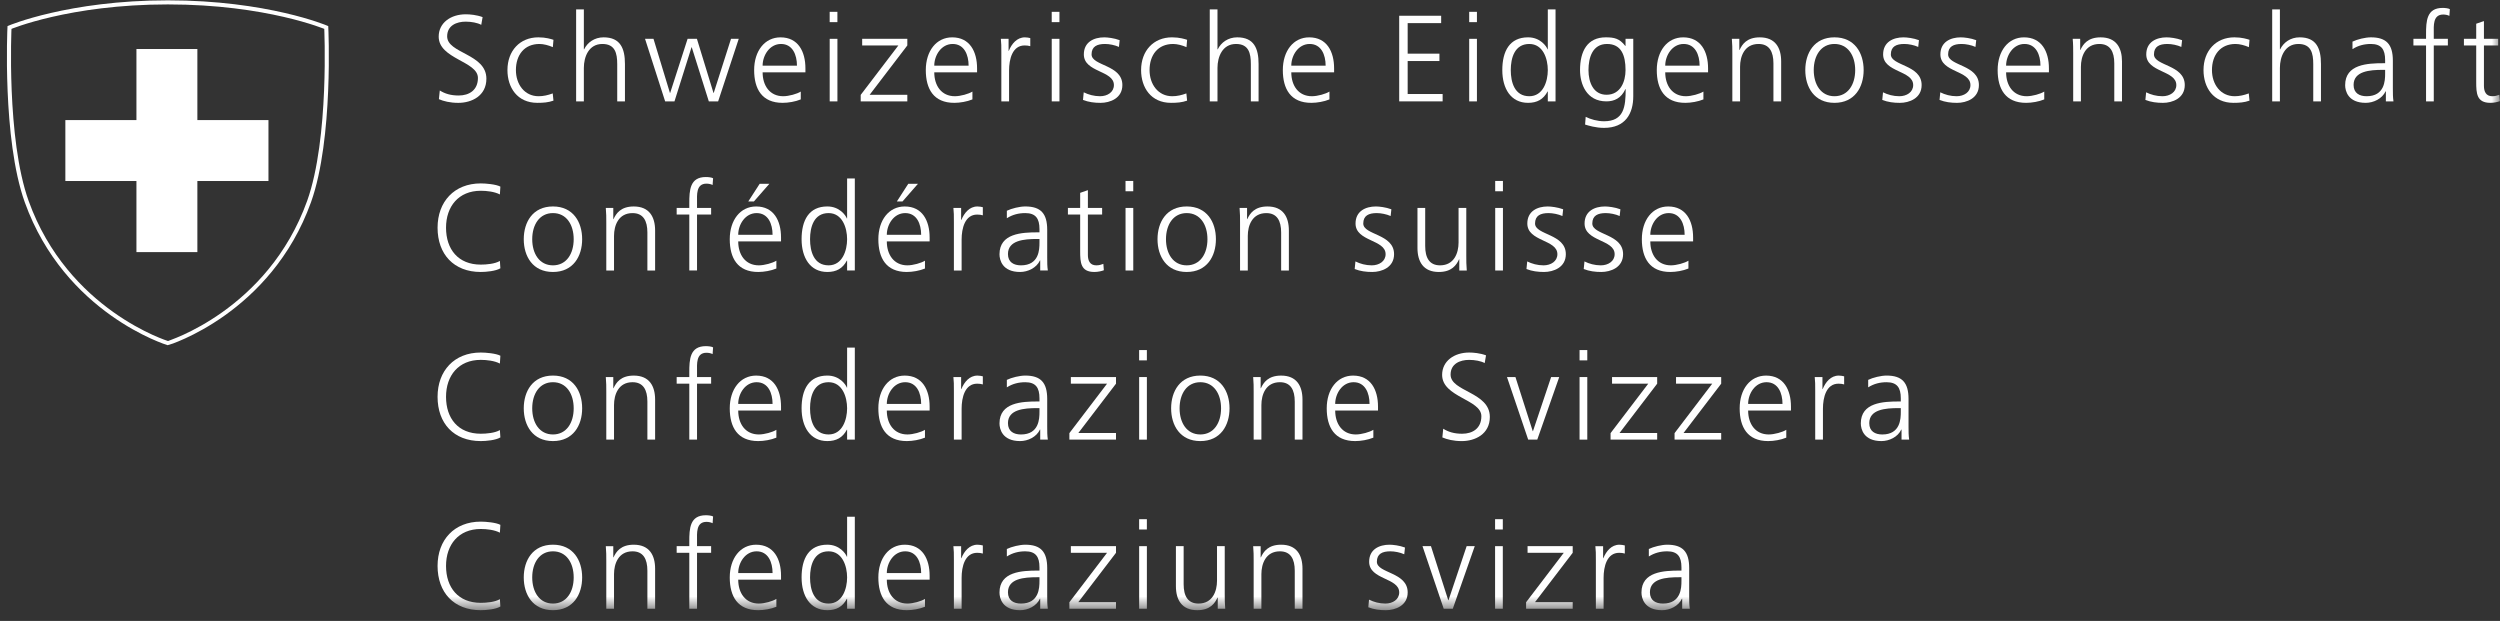 <?xml version="1.0" encoding="UTF-8"?>
<svg width="153px" height="38px" viewBox="0 0 153 38" version="1.1" xmlns="http://www.w3.org/2000/svg" xmlns:xlink="http://www.w3.org/1999/xlink">
    <rect x="0" y="0" width="153" height="38" fill="#333333" stroke="none"/>
    <!-- Generator: Sketch 49.3 (51167) - http://www.bohemiancoding.com/sketch -->
    <title>Page 1</title>
    <desc>Created with Sketch.</desc>
    <defs>
        <polygon id="path-1" points="0 38.344 155.991 38.344 155.991 0 0 0"></polygon>
    </defs>
    <g id="Pa" stroke="none" stroke-width="1" fill="none" fill-rule="evenodd">
        <g id="Homepage-(D)" transform="translate(-762, -1568)">
            <g id="Page-1" transform="translate(759, 1567)">
                <path d="M29.915,6.537 C30.223,6.732 30.582,6.845 31.07,6.845 C31.716,6.845 32.249,6.515 32.249,5.771 C32.249,4.743 29.848,4.615 29.848,3.241 C29.848,2.4 30.582,1.875 31.506,1.875 C31.762,1.875 32.175,1.912 32.535,2.047 L32.453,2.52 C32.219,2.393 31.852,2.325 31.498,2.325 C30.957,2.325 30.366,2.551 30.366,3.226 C30.366,4.277 32.767,4.285 32.767,5.816 C32.767,6.875 31.858,7.295 31.049,7.295 C30.538,7.295 30.14,7.19 29.861,7.07 L29.915,6.537 Z" id="Fill-1" fill="#FFFFFF"></path>
                <path d="M36.834,3.886 C36.579,3.774 36.271,3.691 36.016,3.691 C35.092,3.691 34.574,4.359 34.574,5.29 C34.574,6.161 35.1,6.889 35.963,6.889 C36.264,6.889 36.541,6.822 36.827,6.717 L36.872,7.159 C36.549,7.272 36.249,7.294 35.888,7.294 C34.657,7.294 34.056,6.356 34.056,5.29 C34.056,4.112 34.814,3.285 35.948,3.285 C36.406,3.285 36.736,3.391 36.872,3.436 L36.834,3.886 Z" id="Fill-3" fill="#FFFFFF"></path>
                <path d="M38.259,1.574 L38.732,1.574 L38.732,4.021 L38.747,4.021 C38.949,3.601 39.378,3.285 39.941,3.285 C40.969,3.285 41.247,3.969 41.247,4.915 L41.247,7.204 L40.774,7.204 L40.774,4.922 C40.774,4.262 40.646,3.691 39.865,3.691 C39.025,3.691 38.732,4.487 38.732,5.155 L38.732,7.204 L38.259,7.204 L38.259,1.574 Z" id="Fill-5" fill="#FFFFFF"></path>
                <polygon id="Fill-7" fill="#FFFFFF" points="46.95 7.205 46.38 7.205 45.336 3.894 45.321 3.894 44.278 7.205 43.707 7.205 42.476 3.376 42.994 3.376 44 6.687 44.014 6.687 45.081 3.376 45.651 3.376 46.665 6.687 46.68 6.687 47.738 3.376 48.211 3.376"></polygon>
                <path d="M51.774,5.02 C51.774,4.352 51.504,3.691 50.798,3.691 C50.1,3.691 49.672,4.389 49.672,5.02 L51.774,5.02 Z M52.007,7.084 C51.676,7.22 51.249,7.294 50.896,7.294 C49.627,7.294 49.154,6.439 49.154,5.29 C49.154,4.119 49.8,3.286 50.768,3.286 C51.849,3.286 52.292,4.157 52.292,5.185 L52.292,5.425 L49.672,5.425 C49.672,6.236 50.107,6.889 50.933,6.889 C51.279,6.889 51.782,6.747 52.007,6.604 L52.007,7.084 Z" id="Fill-9" fill="#FFFFFF"></path>
                <mask id="mask-2" fill="white">
                    <use xlink:href="#path-1"></use>
                </mask>
                <g id="Clip-12"></g>
                <path d="M53.777,7.205 L54.25,7.205 L54.25,3.376 L53.777,3.376 L53.777,7.205 Z M53.776,2.355 L54.249,2.355 L54.249,1.724 L53.776,1.724 L53.776,2.355 Z" id="Fill-11" fill="#FFFFFF" mask="url(#mask-2)"></path>
                <polygon id="Fill-13" fill="#FFFFFF" mask="url(#mask-2)" points="55.675 6.807 57.98 3.782 55.765 3.782 55.765 3.376 58.528 3.376 58.528 3.782 56.223 6.8 58.528 6.8 58.528 7.205 55.675 7.205"></polygon>
                <path d="M62.279,5.02 C62.279,4.352 62.009,3.691 61.303,3.691 C60.605,3.691 60.177,4.389 60.177,5.02 L62.279,5.02 Z M62.512,7.084 C62.181,7.22 61.754,7.294 61.401,7.294 C60.132,7.294 59.659,6.439 59.659,5.29 C59.659,4.119 60.305,3.286 61.273,3.286 C62.354,3.286 62.797,4.157 62.797,5.185 L62.797,5.425 L60.177,5.425 C60.177,6.236 60.612,6.889 61.438,6.889 C61.784,6.889 62.287,6.747 62.512,6.604 L62.512,7.084 Z" id="Fill-14" fill="#FFFFFF" mask="url(#mask-2)"></path>
                <path d="M64.282,4.232 C64.282,3.811 64.282,3.654 64.252,3.376 L64.725,3.376 L64.725,4.112 L64.74,4.112 C64.912,3.684 65.235,3.286 65.723,3.286 C65.836,3.286 65.971,3.308 66.053,3.331 L66.053,3.826 C65.956,3.796 65.828,3.781 65.708,3.781 C64.957,3.781 64.755,4.622 64.755,5.313 L64.755,7.205 L64.282,7.205 L64.282,4.232 Z" id="Fill-15" fill="#FFFFFF" mask="url(#mask-2)"></path>
                <path d="M67.366,7.205 L67.839,7.205 L67.839,3.376 L67.366,3.376 L67.366,7.205 Z M67.365,2.355 L67.838,2.355 L67.838,1.724 L67.365,1.724 L67.365,2.355 Z" id="Fill-16" fill="#FFFFFF" mask="url(#mask-2)"></path>
                <path d="M69.324,6.649 C69.609,6.792 69.955,6.889 70.323,6.889 C70.773,6.889 71.171,6.642 71.171,6.206 C71.171,5.298 69.331,5.441 69.331,4.329 C69.331,3.571 69.947,3.286 70.578,3.286 C70.781,3.286 71.186,3.331 71.524,3.459 L71.479,3.872 C71.231,3.759 70.893,3.691 70.63,3.691 C70.142,3.691 69.804,3.841 69.804,4.329 C69.804,5.043 71.689,4.953 71.689,6.206 C71.689,7.017 70.93,7.295 70.352,7.295 C69.985,7.295 69.617,7.25 69.279,7.115 L69.324,6.649 Z" id="Fill-17" fill="#FFFFFF" mask="url(#mask-2)"></path>
                <path d="M75.613,3.886 C75.358,3.774 75.05,3.691 74.795,3.691 C73.871,3.691 73.353,4.359 73.353,5.29 C73.353,6.161 73.879,6.889 74.742,6.889 C75.043,6.889 75.32,6.822 75.606,6.717 L75.651,7.159 C75.328,7.272 75.028,7.294 74.667,7.294 C73.436,7.294 72.835,6.356 72.835,5.29 C72.835,4.112 73.593,3.285 74.727,3.285 C75.185,3.285 75.515,3.391 75.651,3.436 L75.613,3.886 Z" id="Fill-18" fill="#FFFFFF" mask="url(#mask-2)"></path>
                <path d="M77.037,1.574 L77.51,1.574 L77.51,4.021 L77.525,4.021 C77.728,3.601 78.156,3.285 78.719,3.285 C79.748,3.285 80.025,3.969 80.025,4.915 L80.025,7.204 L79.552,7.204 L79.552,4.922 C79.552,4.262 79.424,3.691 78.644,3.691 C77.803,3.691 77.51,4.487 77.51,5.155 L77.51,7.204 L77.037,7.204 L77.037,1.574 Z" id="Fill-19" fill="#FFFFFF" mask="url(#mask-2)"></path>
                <path d="M84.129,5.02 C84.129,4.352 83.859,3.691 83.153,3.691 C82.455,3.691 82.027,4.389 82.027,5.02 L84.129,5.02 Z M84.362,7.084 C84.031,7.22 83.604,7.294 83.251,7.294 C81.982,7.294 81.509,6.439 81.509,5.29 C81.509,4.119 82.155,3.286 83.123,3.286 C84.204,3.286 84.647,4.157 84.647,5.185 L84.647,5.425 L82.027,5.425 C82.027,6.236 82.462,6.889 83.288,6.889 C83.634,6.889 84.137,6.747 84.362,6.604 L84.362,7.084 Z" id="Fill-20" fill="#FFFFFF" mask="url(#mask-2)"></path>
                <polygon id="Fill-21" fill="#FFFFFF" mask="url(#mask-2)" points="88.631 1.964 91.199 1.964 91.199 2.415 89.149 2.415 89.149 4.284 91.093 4.284 91.093 4.735 89.149 4.735 89.149 6.754 91.289 6.754 91.289 7.204 88.631 7.204"></polygon>
                <path d="M92.915,7.205 L93.388,7.205 L93.388,3.376 L92.915,3.376 L92.915,7.205 Z M92.915,2.355 L93.388,2.355 L93.388,1.724 L92.915,1.724 L92.915,2.355 Z" id="Fill-22" fill="#FFFFFF" mask="url(#mask-2)"></path>
                <path d="M96.593,6.889 C97.434,6.889 97.726,5.988 97.726,5.29 C97.726,4.592 97.434,3.691 96.593,3.691 C95.693,3.691 95.459,4.547 95.459,5.29 C95.459,6.034 95.693,6.889 96.593,6.889 Z M98.199,7.204 L97.726,7.204 L97.726,6.597 L97.712,6.597 C97.456,7.084 97.066,7.294 96.518,7.294 C95.467,7.294 94.941,6.424 94.941,5.29 C94.941,4.126 95.392,3.285 96.518,3.285 C97.269,3.285 97.644,3.834 97.712,4.021 L97.726,4.021 L97.726,1.574 L98.199,1.574 L98.199,7.204 Z" id="Fill-23" fill="#FFFFFF" mask="url(#mask-2)"></path>
                <path d="M101.319,6.799 C102.175,6.799 102.483,5.988 102.483,5.29 C102.483,4.366 102.214,3.691 101.35,3.691 C100.449,3.691 100.215,4.547 100.215,5.29 C100.215,6.041 100.516,6.799 101.319,6.799 Z M102.956,6.889 C102.956,7.955 102.475,8.826 101.163,8.826 C100.659,8.826 100.202,8.683 100.007,8.623 L100.044,8.15 C100.337,8.3 100.757,8.421 101.17,8.421 C102.385,8.421 102.491,7.534 102.491,6.453 L102.475,6.453 C102.22,7.009 101.799,7.204 101.312,7.204 C100.089,7.204 99.698,6.138 99.698,5.29 C99.698,4.126 100.149,3.285 101.274,3.285 C101.786,3.285 102.116,3.353 102.468,3.811 L102.483,3.811 L102.483,3.376 L102.956,3.376 L102.956,6.889 Z" id="Fill-24" fill="#FFFFFF" mask="url(#mask-2)"></path>
                <path d="M107.016,5.02 C107.016,4.352 106.745,3.691 106.04,3.691 C105.341,3.691 104.912,4.389 104.912,5.02 L107.016,5.02 Z M107.249,7.084 C106.918,7.22 106.49,7.294 106.138,7.294 C104.868,7.294 104.395,6.439 104.395,5.29 C104.395,4.119 105.041,3.286 106.01,3.286 C107.091,3.286 107.534,4.157 107.534,5.185 L107.534,5.425 L104.912,5.425 C104.912,6.236 105.349,6.889 106.174,6.889 C106.52,6.889 107.023,6.747 107.249,6.604 L107.249,7.084 Z" id="Fill-25" fill="#FFFFFF" mask="url(#mask-2)"></path>
                <path d="M109.019,4.277 C109.019,3.984 109.019,3.684 108.989,3.376 L109.447,3.376 L109.447,4.059 L109.462,4.059 C109.62,3.714 109.904,3.286 110.701,3.286 C111.645,3.286 112.007,3.917 112.007,4.757 L112.007,7.205 L111.534,7.205 L111.534,4.878 C111.534,4.157 111.278,3.691 110.624,3.691 C109.761,3.691 109.492,4.449 109.492,5.088 L109.492,7.205 L109.019,7.205 L109.019,4.277 Z" id="Fill-26" fill="#FFFFFF" mask="url(#mask-2)"></path>
                <path d="M115.269,6.889 C116.094,6.889 116.538,6.176 116.538,5.29 C116.538,4.404 116.094,3.691 115.269,3.691 C114.445,3.691 114.001,4.404 114.001,5.29 C114.001,6.176 114.445,6.889 115.269,6.889 M115.269,3.285 C116.508,3.285 117.055,4.246 117.055,5.29 C117.055,6.333 116.508,7.294 115.269,7.294 C114.031,7.294 113.484,6.333 113.484,5.29 C113.484,4.246 114.031,3.285 115.269,3.285" id="Fill-27" fill="#FFFFFF" mask="url(#mask-2)"></path>
                <path d="M118.24,6.649 C118.525,6.792 118.87,6.889 119.239,6.889 C119.688,6.889 120.087,6.642 120.087,6.206 C120.087,5.298 118.247,5.441 118.247,4.329 C118.247,3.571 118.863,3.286 119.494,3.286 C119.696,3.286 120.102,3.331 120.44,3.459 L120.395,3.872 C120.147,3.759 119.809,3.691 119.546,3.691 C119.058,3.691 118.72,3.841 118.72,4.329 C118.72,5.043 120.604,4.953 120.604,6.206 C120.604,7.017 119.846,7.295 119.268,7.295 C118.901,7.295 118.533,7.25 118.195,7.115 L118.24,6.649 Z" id="Fill-28" fill="#FFFFFF" mask="url(#mask-2)"></path>
                <path d="M121.745,6.649 C122.03,6.792 122.376,6.889 122.743,6.889 C123.193,6.889 123.591,6.642 123.591,6.206 C123.591,5.298 121.752,5.441 121.752,4.329 C121.752,3.571 122.368,3.286 122.999,3.286 C123.201,3.286 123.606,3.331 123.944,3.459 L123.899,3.872 C123.651,3.759 123.313,3.691 123.051,3.691 C122.563,3.691 122.225,3.841 122.225,4.329 C122.225,5.043 124.109,4.953 124.109,6.206 C124.109,7.017 123.35,7.295 122.772,7.295 C122.405,7.295 122.038,7.25 121.7,7.115 L121.745,6.649 Z" id="Fill-29" fill="#FFFFFF" mask="url(#mask-2)"></path>
                <path d="M127.876,5.02 C127.876,4.352 127.606,3.691 126.899,3.691 C126.202,3.691 125.774,4.389 125.774,5.02 L127.876,5.02 Z M128.108,7.084 C127.778,7.22 127.351,7.294 126.997,7.294 C125.73,7.294 125.256,6.439 125.256,5.29 C125.256,4.119 125.901,3.286 126.87,3.286 C127.951,3.286 128.394,4.157 128.394,5.185 L128.394,5.425 L125.774,5.425 C125.774,6.236 126.21,6.889 127.035,6.889 C127.38,6.889 127.884,6.747 128.108,6.604 L128.108,7.084 Z" id="Fill-30" fill="#FFFFFF" mask="url(#mask-2)"></path>
                <path d="M129.879,4.277 C129.879,3.984 129.879,3.684 129.849,3.376 L130.307,3.376 L130.307,4.059 L130.321,4.059 C130.48,3.714 130.765,3.286 131.561,3.286 C132.507,3.286 132.866,3.917 132.866,4.757 L132.866,7.205 L132.394,7.205 L132.394,4.878 C132.394,4.157 132.138,3.691 131.485,3.691 C130.622,3.691 130.352,4.449 130.352,5.088 L130.352,7.205 L129.879,7.205 L129.879,4.277 Z" id="Fill-31" fill="#FFFFFF" mask="url(#mask-2)"></path>
                <path d="M134.343,6.649 C134.628,6.792 134.974,6.889 135.342,6.889 C135.792,6.889 136.191,6.642 136.191,6.206 C136.191,5.298 134.351,5.441 134.351,4.329 C134.351,3.571 134.966,3.286 135.597,3.286 C135.8,3.286 136.205,3.331 136.543,3.459 L136.498,3.872 C136.25,3.759 135.912,3.691 135.65,3.691 C135.161,3.691 134.823,3.841 134.823,4.329 C134.823,5.043 136.708,4.953 136.708,6.206 C136.708,7.017 135.95,7.295 135.372,7.295 C135.004,7.295 134.636,7.25 134.298,7.115 L134.343,6.649 Z" id="Fill-32" fill="#FFFFFF" mask="url(#mask-2)"></path>
                <path d="M140.632,3.886 C140.377,3.774 140.07,3.691 139.814,3.691 C138.891,3.691 138.372,4.359 138.372,5.29 C138.372,6.161 138.898,6.889 139.762,6.889 C140.062,6.889 140.339,6.822 140.625,6.717 L140.67,7.159 C140.347,7.272 140.047,7.294 139.687,7.294 C138.455,7.294 137.855,6.356 137.855,5.29 C137.855,4.112 138.612,3.285 139.747,3.285 C140.204,3.285 140.534,3.391 140.67,3.436 L140.632,3.886 Z" id="Fill-33" fill="#FFFFFF" mask="url(#mask-2)"></path>
                <path d="M142.058,1.574 L142.53,1.574 L142.53,4.021 L142.544,4.021 C142.746,3.601 143.174,3.285 143.739,3.285 C144.767,3.285 145.043,3.969 145.043,4.915 L145.043,7.204 L144.571,7.204 L144.571,4.922 C144.571,4.262 144.445,3.691 143.662,3.691 C142.823,3.691 142.53,4.487 142.53,5.155 L142.53,7.204 L142.058,7.204 L142.058,1.574 Z" id="Fill-34" fill="#FFFFFF" mask="url(#mask-2)"></path>
                <path d="M148.97,5.275 L148.833,5.275 C148.015,5.275 147.04,5.358 147.04,6.198 C147.04,6.701 147.4,6.889 147.835,6.889 C148.947,6.889 148.97,5.921 148.97,5.507 L148.97,5.275 Z M149.015,6.588 L148.999,6.588 C148.788,7.046 148.255,7.294 147.783,7.294 C146.695,7.294 146.523,6.559 146.523,6.213 C146.523,4.929 147.888,4.869 148.878,4.869 L148.97,4.869 L148.97,4.674 C148.97,4.021 148.736,3.691 148.099,3.691 C147.7,3.691 147.325,3.781 146.972,4.006 L146.972,3.548 C147.265,3.405 147.761,3.285 148.099,3.285 C149.044,3.285 149.443,3.713 149.443,4.712 L149.443,6.401 C149.443,6.709 149.443,6.942 149.48,7.204 L149.015,7.204 L149.015,6.588 Z" id="Fill-35" fill="#FFFFFF" mask="url(#mask-2)"></path>
                <path d="M151.474,3.781 L150.701,3.781 L150.701,3.376 L151.474,3.376 L151.474,3.098 C151.474,2.295 151.505,1.484 152.488,1.484 C152.638,1.484 152.841,1.506 152.931,1.559 L152.902,1.972 C152.804,1.919 152.661,1.889 152.525,1.889 C151.88,1.889 151.947,2.587 151.947,3.045 L151.947,3.376 L152.81,3.376 L152.81,3.781 L151.947,3.781 L151.947,7.204 L151.474,7.204 L151.474,3.781 Z" id="Fill-36" fill="#FFFFFF" mask="url(#mask-2)"></path>
                <path d="M155.888,3.781 L155.017,3.781 L155.017,6.259 C155.017,6.604 155.144,6.889 155.527,6.889 C155.706,6.889 155.827,6.851 155.962,6.799 L155.992,7.189 C155.88,7.235 155.648,7.294 155.413,7.294 C154.574,7.294 154.544,6.717 154.544,6.018 L154.544,3.781 L153.792,3.781 L153.792,3.376 L154.544,3.376 L154.544,2.452 L155.017,2.287 L155.017,3.376 L155.888,3.376 L155.888,3.781 Z" id="Fill-37" fill="#FFFFFF" mask="url(#mask-2)"></path>
                <path d="M33.593,12.9 C33.262,12.728 32.79,12.675 32.422,12.675 C31.063,12.675 30.297,13.636 30.297,14.935 C30.297,16.256 31.04,17.194 32.422,17.194 C32.767,17.194 33.293,17.15 33.593,16.969 L33.623,17.42 C33.338,17.592 32.752,17.645 32.422,17.645 C30.77,17.645 29.779,16.556 29.779,14.935 C29.779,13.343 30.8,12.225 32.422,12.225 C32.73,12.225 33.353,12.277 33.623,12.42 L33.593,12.9 Z" id="Fill-38" fill="#FFFFFF" mask="url(#mask-2)"></path>
                <path d="M36.841,17.239 C37.667,17.239 38.11,16.526 38.11,15.64 C38.11,14.754 37.667,14.041 36.841,14.041 C36.015,14.041 35.572,14.754 35.572,15.64 C35.572,16.526 36.015,17.239 36.841,17.239 M36.841,13.635 C38.08,13.635 38.628,14.596 38.628,15.64 C38.628,16.684 38.08,17.645 36.841,17.645 C35.602,17.645 35.054,16.684 35.054,15.64 C35.054,14.596 35.602,13.635 36.841,13.635" id="Fill-39" fill="#FFFFFF" mask="url(#mask-2)"></path>
                <path d="M40.105,14.627 C40.105,14.334 40.105,14.034 40.075,13.726 L40.533,13.726 L40.533,14.409 L40.548,14.409 C40.706,14.064 40.991,13.636 41.787,13.636 C42.732,13.636 43.093,14.267 43.093,15.107 L43.093,17.555 L42.62,17.555 L42.62,15.228 C42.62,14.507 42.365,14.042 41.711,14.042 C40.848,14.042 40.578,14.799 40.578,15.438 L40.578,17.555 L40.105,17.555 L40.105,14.627 Z" id="Fill-40" fill="#FFFFFF" mask="url(#mask-2)"></path>
                <path d="M45.185,14.131 L44.412,14.131 L44.412,13.726 L45.185,13.726 L45.185,13.448 C45.185,12.645 45.215,11.834 46.198,11.834 C46.349,11.834 46.551,11.856 46.641,11.909 L46.611,12.322 C46.514,12.269 46.371,12.239 46.236,12.239 C45.59,12.239 45.658,12.937 45.658,13.395 L45.658,13.726 L46.521,13.726 L46.521,14.131 L45.658,14.131 L45.658,17.554 L45.185,17.554 L45.185,14.131 Z" id="Fill-41" fill="#FFFFFF" mask="url(#mask-2)"></path>
                <path d="M49.493,12.247 L50.086,12.247 L49.14,13.328 L48.795,13.328 L49.493,12.247 Z M50.281,15.37 C50.281,14.702 50.011,14.041 49.306,14.041 C48.607,14.041 48.179,14.739 48.179,15.37 L50.281,15.37 Z M50.514,17.434 C50.183,17.57 49.756,17.645 49.403,17.645 C48.134,17.645 47.661,16.789 47.661,15.64 C47.661,14.469 48.307,13.636 49.275,13.636 C50.356,13.636 50.799,14.507 50.799,15.535 L50.799,15.775 L48.179,15.775 C48.179,16.586 48.615,17.239 49.44,17.239 C49.786,17.239 50.289,17.097 50.514,16.954 L50.514,17.434 Z" id="Fill-42" fill="#FFFFFF" mask="url(#mask-2)"></path>
                <path d="M53.709,17.239 C54.55,17.239 54.843,16.338 54.843,15.64 C54.843,14.942 54.55,14.041 53.709,14.041 C52.808,14.041 52.575,14.897 52.575,15.64 C52.575,16.383 52.808,17.239 53.709,17.239 Z M55.315,17.554 L54.843,17.554 L54.843,16.947 L54.828,16.947 C54.572,17.434 54.182,17.645 53.634,17.645 C52.583,17.645 52.057,16.774 52.057,15.64 C52.057,14.476 52.508,13.635 53.634,13.635 C54.385,13.635 54.76,14.184 54.828,14.371 L54.843,14.371 L54.843,11.924 L55.315,11.924 L55.315,17.554 Z" id="Fill-43" fill="#FFFFFF" mask="url(#mask-2)"></path>
                <path d="M58.587,12.247 L59.18,12.247 L58.234,13.328 L57.889,13.328 L58.587,12.247 Z M59.375,15.37 C59.375,14.702 59.105,14.041 58.399,14.041 C57.701,14.041 57.273,14.739 57.273,15.37 L59.375,15.37 Z M59.608,17.434 C59.277,17.57 58.85,17.645 58.497,17.645 C57.228,17.645 56.755,16.789 56.755,15.64 C56.755,14.469 57.401,13.636 58.369,13.636 C59.45,13.636 59.893,14.507 59.893,15.535 L59.893,15.775 L57.273,15.775 C57.273,16.586 57.709,17.239 58.534,17.239 C58.879,17.239 59.383,17.097 59.608,16.954 L59.608,17.434 Z" id="Fill-44" fill="#FFFFFF" mask="url(#mask-2)"></path>
                <path d="M61.378,14.582 C61.378,14.162 61.378,14.004 61.348,13.726 L61.821,13.726 L61.821,14.461 L61.836,14.461 C62.008,14.034 62.331,13.636 62.819,13.636 C62.932,13.636 63.067,13.659 63.149,13.681 L63.149,14.177 C63.052,14.146 62.924,14.132 62.804,14.132 C62.053,14.132 61.851,14.973 61.851,15.662 L61.851,17.555 L61.378,17.555 L61.378,14.582 Z" id="Fill-45" fill="#FFFFFF" mask="url(#mask-2)"></path>
                <path d="M66.616,15.625 L66.481,15.625 C65.663,15.625 64.687,15.708 64.687,16.548 C64.687,17.051 65.047,17.239 65.483,17.239 C66.594,17.239 66.616,16.271 66.616,15.857 L66.616,15.625 Z M66.661,16.938 L66.646,16.938 C66.436,17.396 65.903,17.645 65.43,17.645 C64.342,17.645 64.169,16.909 64.169,16.563 C64.169,15.279 65.535,15.219 66.526,15.219 L66.616,15.219 L66.616,15.024 C66.616,14.371 66.384,14.041 65.745,14.041 C65.347,14.041 64.972,14.131 64.619,14.356 L64.619,13.898 C64.912,13.755 65.408,13.635 65.745,13.635 C66.691,13.635 67.089,14.063 67.089,15.062 L67.089,16.751 C67.089,17.059 67.089,17.292 67.127,17.554 L66.661,17.554 L66.661,16.938 Z" id="Fill-46" fill="#FFFFFF" mask="url(#mask-2)"></path>
                <path d="M70.45,14.131 L69.579,14.131 L69.579,16.609 C69.579,16.954 69.707,17.239 70.09,17.239 C70.27,17.239 70.39,17.201 70.525,17.149 L70.555,17.539 C70.443,17.584 70.21,17.645 69.977,17.645 C69.136,17.645 69.106,17.067 69.106,16.368 L69.106,14.131 L68.356,14.131 L68.356,13.726 L69.106,13.726 L69.106,12.802 L69.579,12.637 L69.579,13.726 L70.45,13.726 L70.45,14.131 Z" id="Fill-47" fill="#FFFFFF" mask="url(#mask-2)"></path>
                <path d="M71.883,17.555 L72.356,17.555 L72.356,13.726 L71.883,13.726 L71.883,17.555 Z M71.882,12.705 L72.355,12.705 L72.355,12.074 L71.882,12.074 L71.882,12.705 Z" id="Fill-48" fill="#FFFFFF" mask="url(#mask-2)"></path>
                <path d="M75.627,17.239 C76.453,17.239 76.896,16.526 76.896,15.64 C76.896,14.754 76.453,14.041 75.627,14.041 C74.801,14.041 74.358,14.754 74.358,15.64 C74.358,16.526 74.801,17.239 75.627,17.239 M75.627,13.635 C76.866,13.635 77.414,14.596 77.414,15.64 C77.414,16.684 76.866,17.645 75.627,17.645 C74.388,17.645 73.84,16.684 73.84,15.64 C73.84,14.596 74.388,13.635 75.627,13.635" id="Fill-49" fill="#FFFFFF" mask="url(#mask-2)"></path>
                <path d="M78.891,14.627 C78.891,14.334 78.891,14.034 78.862,13.726 L79.32,13.726 L79.32,14.409 L79.335,14.409 C79.493,14.064 79.778,13.636 80.573,13.636 C81.519,13.636 81.879,14.267 81.879,15.107 L81.879,17.555 L81.406,17.555 L81.406,15.228 C81.406,14.507 81.15,14.042 80.498,14.042 C79.635,14.042 79.365,14.799 79.365,15.438 L79.365,17.555 L78.891,17.555 L78.891,14.627 Z" id="Fill-50" fill="#FFFFFF" mask="url(#mask-2)"></path>
                <path d="M85.952,16.999 C86.237,17.142 86.582,17.239 86.951,17.239 C87.401,17.239 87.799,16.992 87.799,16.556 C87.799,15.648 85.959,15.791 85.959,14.679 C85.959,13.921 86.575,13.636 87.206,13.636 C87.409,13.636 87.814,13.681 88.152,13.809 L88.107,14.221 C87.859,14.109 87.521,14.041 87.258,14.041 C86.77,14.041 86.432,14.191 86.432,14.679 C86.432,15.393 88.317,15.302 88.317,16.556 C88.317,17.367 87.558,17.645 86.98,17.645 C86.613,17.645 86.245,17.6 85.907,17.464 L85.952,16.999 Z" id="Fill-51" fill="#FFFFFF" mask="url(#mask-2)"></path>
                <path d="M92.737,16.654 C92.737,16.947 92.737,17.247 92.767,17.555 L92.309,17.555 L92.309,16.872 L92.294,16.872 C92.136,17.217 91.851,17.645 91.055,17.645 C90.11,17.645 89.749,17.014 89.749,16.174 L89.749,13.726 L90.222,13.726 L90.222,16.053 C90.222,16.774 90.477,17.239 91.131,17.239 C91.994,17.239 92.264,16.481 92.264,15.843 L92.264,13.726 L92.737,13.726 L92.737,16.654 Z" id="Fill-52" fill="#FFFFFF" mask="url(#mask-2)"></path>
                <path d="M94.507,17.555 L94.98,17.555 L94.98,13.726 L94.507,13.726 L94.507,17.555 Z M94.506,12.705 L94.979,12.705 L94.979,12.074 L94.506,12.074 L94.506,12.705 Z" id="Fill-53" fill="#FFFFFF" mask="url(#mask-2)"></path>
                <path d="M96.465,16.999 C96.75,17.142 97.095,17.239 97.464,17.239 C97.913,17.239 98.312,16.992 98.312,16.556 C98.312,15.648 96.472,15.791 96.472,14.679 C96.472,13.921 97.088,13.636 97.719,13.636 C97.921,13.636 98.327,13.681 98.665,13.809 L98.62,14.221 C98.372,14.109 98.034,14.041 97.771,14.041 C97.283,14.041 96.945,14.191 96.945,14.679 C96.945,15.393 98.829,15.302 98.829,16.556 C98.829,17.367 98.071,17.645 97.493,17.645 C97.126,17.645 96.758,17.6 96.42,17.464 L96.465,16.999 Z" id="Fill-54" fill="#FFFFFF" mask="url(#mask-2)"></path>
                <path d="M99.969,16.999 C100.254,17.142 100.599,17.239 100.968,17.239 C101.417,17.239 101.816,16.992 101.816,16.556 C101.816,15.648 99.976,15.791 99.976,14.679 C99.976,13.921 100.592,13.636 101.223,13.636 C101.425,13.636 101.831,13.681 102.169,13.809 L102.124,14.221 C101.876,14.109 101.538,14.041 101.275,14.041 C100.787,14.041 100.449,14.191 100.449,14.679 C100.449,15.393 102.333,15.302 102.333,16.556 C102.333,17.367 101.575,17.645 100.997,17.645 C100.63,17.645 100.262,17.6 99.924,17.464 L99.969,16.999 Z" id="Fill-55" fill="#FFFFFF" mask="url(#mask-2)"></path>
                <path d="M106.1,15.37 C106.1,14.702 105.831,14.041 105.124,14.041 C104.427,14.041 103.999,14.739 103.999,15.37 L106.1,15.37 Z M106.332,17.434 C106.002,17.57 105.576,17.645 105.222,17.645 C103.954,17.645 103.481,16.789 103.481,15.64 C103.481,14.469 104.126,13.636 105.094,13.636 C106.175,13.636 106.618,14.507 106.618,15.535 L106.618,15.775 L103.999,15.775 C103.999,16.586 104.434,17.239 105.26,17.239 C105.605,17.239 106.109,17.097 106.332,16.954 L106.332,17.434 Z" id="Fill-56" fill="#FFFFFF" mask="url(#mask-2)"></path>
                <path d="M33.593,23.25 C33.262,23.078 32.79,23.024 32.422,23.024 C31.063,23.024 30.297,23.985 30.297,25.285 C30.297,26.605 31.04,27.544 32.422,27.544 C32.767,27.544 33.293,27.5 33.593,27.32 L33.623,27.77 C33.338,27.942 32.752,27.994 32.422,27.994 C30.77,27.994 29.779,26.907 29.779,25.285 C29.779,23.694 30.8,22.575 32.422,22.575 C32.73,22.575 33.353,22.627 33.623,22.77 L33.593,23.25 Z" id="Fill-57" fill="#FFFFFF" mask="url(#mask-2)"></path>
                <path d="M36.841,27.589 C37.667,27.589 38.11,26.876 38.11,25.99 C38.11,25.104 37.667,24.391 36.841,24.391 C36.015,24.391 35.572,25.104 35.572,25.99 C35.572,26.876 36.015,27.589 36.841,27.589 M36.841,23.985 C38.08,23.985 38.628,24.946 38.628,25.99 C38.628,27.033 38.08,27.994 36.841,27.994 C35.602,27.994 35.054,27.033 35.054,25.99 C35.054,24.946 35.602,23.985 36.841,23.985" id="Fill-58" fill="#FFFFFF" mask="url(#mask-2)"></path>
                <path d="M40.105,24.977 C40.105,24.684 40.105,24.384 40.075,24.076 L40.533,24.076 L40.533,24.759 L40.548,24.759 C40.706,24.414 40.991,23.986 41.787,23.986 C42.732,23.986 43.093,24.617 43.093,25.457 L43.093,27.905 L42.62,27.905 L42.62,25.578 C42.62,24.857 42.365,24.391 41.711,24.391 C40.848,24.391 40.578,25.149 40.578,25.788 L40.578,27.905 L40.105,27.905 L40.105,24.977 Z" id="Fill-59" fill="#FFFFFF" mask="url(#mask-2)"></path>
                <path d="M45.185,24.481 L44.412,24.481 L44.412,24.076 L45.185,24.076 L45.185,23.798 C45.185,22.995 45.215,22.184 46.198,22.184 C46.349,22.184 46.551,22.206 46.641,22.259 L46.611,22.672 C46.514,22.619 46.371,22.589 46.236,22.589 C45.59,22.589 45.658,23.287 45.658,23.745 L45.658,24.076 L46.521,24.076 L46.521,24.481 L45.658,24.481 L45.658,27.904 L45.185,27.904 L45.185,24.481 Z" id="Fill-60" fill="#FFFFFF" mask="url(#mask-2)"></path>
                <path d="M50.281,25.72 C50.281,25.052 50.011,24.391 49.305,24.391 C48.607,24.391 48.179,25.089 48.179,25.72 L50.281,25.72 Z M50.514,27.784 C50.183,27.92 49.756,27.994 49.403,27.994 C48.134,27.994 47.661,27.139 47.661,25.99 C47.661,24.819 48.307,23.986 49.275,23.986 C50.356,23.986 50.799,24.857 50.799,25.885 L50.799,26.125 L48.179,26.125 C48.179,26.936 48.614,27.589 49.44,27.589 C49.786,27.589 50.289,27.447 50.514,27.304 L50.514,27.784 Z" id="Fill-61" fill="#FFFFFF" mask="url(#mask-2)"></path>
                <path d="M53.709,27.589 C54.55,27.589 54.843,26.688 54.843,25.99 C54.843,25.292 54.55,24.391 53.709,24.391 C52.808,24.391 52.575,25.247 52.575,25.99 C52.575,26.734 52.808,27.589 53.709,27.589 Z M55.315,27.904 L54.843,27.904 L54.843,27.297 L54.828,27.297 C54.572,27.784 54.182,27.994 53.634,27.994 C52.583,27.994 52.057,27.124 52.057,25.99 C52.057,24.826 52.508,23.985 53.634,23.985 C54.385,23.985 54.76,24.534 54.828,24.721 L54.843,24.721 L54.843,22.274 L55.315,22.274 L55.315,27.904 Z" id="Fill-62" fill="#FFFFFF" mask="url(#mask-2)"></path>
                <path d="M59.375,25.72 C59.375,25.052 59.105,24.391 58.399,24.391 C57.701,24.391 57.273,25.089 57.273,25.72 L59.375,25.72 Z M59.608,27.784 C59.277,27.92 58.85,27.994 58.497,27.994 C57.228,27.994 56.755,27.139 56.755,25.99 C56.755,24.819 57.401,23.986 58.369,23.986 C59.45,23.986 59.893,24.857 59.893,25.885 L59.893,26.125 L57.273,26.125 C57.273,26.936 57.708,27.589 58.534,27.589 C58.879,27.589 59.383,27.447 59.608,27.304 L59.608,27.784 Z" id="Fill-63" fill="#FFFFFF" mask="url(#mask-2)"></path>
                <path d="M61.378,24.932 C61.378,24.511 61.378,24.354 61.348,24.076 L61.821,24.076 L61.821,24.812 L61.836,24.812 C62.008,24.384 62.331,23.986 62.819,23.986 C62.932,23.986 63.067,24.008 63.149,24.031 L63.149,24.526 C63.052,24.496 62.924,24.481 62.804,24.481 C62.053,24.481 61.851,25.322 61.851,26.013 L61.851,27.905 L61.378,27.905 L61.378,24.932 Z" id="Fill-64" fill="#FFFFFF" mask="url(#mask-2)"></path>
                <path d="M66.616,25.976 L66.481,25.976 C65.663,25.976 64.687,26.058 64.687,26.898 C64.687,27.401 65.047,27.59 65.483,27.59 C66.594,27.59 66.616,26.622 66.616,26.207 L66.616,25.976 Z M66.661,27.288 L66.646,27.288 C66.436,27.747 65.903,27.994 65.43,27.994 C64.342,27.994 64.169,27.259 64.169,26.913 C64.169,25.63 65.535,25.57 66.526,25.57 L66.616,25.57 L66.616,25.375 C66.616,24.721 66.384,24.392 65.745,24.392 C65.347,24.392 64.972,24.482 64.619,24.706 L64.619,24.248 C64.912,24.105 65.408,23.985 65.745,23.985 C66.691,23.985 67.089,24.413 67.089,25.413 L67.089,27.102 C67.089,27.41 67.089,27.642 67.127,27.904 L66.661,27.904 L66.661,27.288 Z" id="Fill-65" fill="#FFFFFF" mask="url(#mask-2)"></path>
                <polygon id="Fill-66" fill="#FFFFFF" mask="url(#mask-2)" points="68.446 27.507 70.751 24.482 68.536 24.482 68.536 24.076 71.299 24.076 71.299 24.482 68.994 27.5 71.299 27.5 71.299 27.905 68.446 27.905"></polygon>
                <path d="M72.716,27.905 L73.189,27.905 L73.189,24.076 L72.716,24.076 L72.716,27.905 Z M72.715,23.055 L73.188,23.055 L73.188,22.424 L72.715,22.424 L72.715,23.055 Z" id="Fill-67" fill="#FFFFFF" mask="url(#mask-2)"></path>
                <path d="M76.46,27.589 C77.286,27.589 77.729,26.876 77.729,25.99 C77.729,25.104 77.286,24.391 76.46,24.391 C75.634,24.391 75.191,25.104 75.191,25.99 C75.191,26.876 75.634,27.589 76.46,27.589 M76.46,23.985 C77.699,23.985 78.247,24.946 78.247,25.99 C78.247,27.033 77.699,27.994 76.46,27.994 C75.221,27.994 74.673,27.033 74.673,25.99 C74.673,24.946 75.221,23.985 76.46,23.985" id="Fill-68" fill="#FFFFFF" mask="url(#mask-2)"></path>
                <path d="M79.724,24.977 C79.724,24.684 79.724,24.384 79.694,24.076 L80.152,24.076 L80.152,24.759 L80.167,24.759 C80.325,24.414 80.61,23.986 81.406,23.986 C82.351,23.986 82.712,24.617 82.712,25.457 L82.712,27.905 L82.239,27.905 L82.239,25.578 C82.239,24.857 81.984,24.391 81.33,24.391 C80.467,24.391 80.197,25.149 80.197,25.788 L80.197,27.905 L79.724,27.905 L79.724,24.977 Z" id="Fill-69" fill="#FFFFFF" mask="url(#mask-2)"></path>
                <path d="M86.816,25.72 C86.816,25.052 86.546,24.391 85.84,24.391 C85.142,24.391 84.714,25.089 84.714,25.72 L86.816,25.72 Z M87.049,27.784 C86.718,27.92 86.291,27.994 85.938,27.994 C84.669,27.994 84.196,27.139 84.196,25.99 C84.196,24.819 84.842,23.986 85.81,23.986 C86.891,23.986 87.334,24.857 87.334,25.885 L87.334,26.125 L84.714,26.125 C84.714,26.936 85.149,27.589 85.975,27.589 C86.321,27.589 86.824,27.447 87.049,27.304 L87.049,27.784 Z" id="Fill-70" fill="#FFFFFF" mask="url(#mask-2)"></path>
                <path d="M91.325,27.237 C91.633,27.432 91.993,27.545 92.481,27.545 C93.127,27.545 93.66,27.215 93.66,26.471 C93.66,25.443 91.258,25.315 91.258,23.941 C91.258,23.1 91.993,22.575 92.917,22.575 C93.172,22.575 93.585,22.612 93.945,22.747 L93.863,23.22 C93.63,23.093 93.262,23.025 92.909,23.025 C92.368,23.025 91.776,23.251 91.776,23.926 C91.776,24.977 94.178,24.985 94.178,26.516 C94.178,27.575 93.269,27.995 92.459,27.995 C91.948,27.995 91.55,27.89 91.272,27.77 L91.325,27.237 Z" id="Fill-71" fill="#FFFFFF" mask="url(#mask-2)"></path>
                <polygon id="Fill-72" fill="#FFFFFF" mask="url(#mask-2)" points="97.081 27.905 96.525 27.905 95.227 24.076 95.745 24.076 96.804 27.387 96.818 27.387 97.929 24.076 98.425 24.076"></polygon>
                <path d="M99.669,27.905 L100.142,27.905 L100.142,24.076 L99.669,24.076 L99.669,27.905 Z M99.669,23.055 L100.142,23.055 L100.142,22.424 L99.669,22.424 L99.669,23.055 Z" id="Fill-73" fill="#FFFFFF" mask="url(#mask-2)"></path>
                <polygon id="Fill-74" fill="#FFFFFF" mask="url(#mask-2)" points="101.567 27.507 103.872 24.482 101.657 24.482 101.657 24.076 104.419 24.076 104.419 24.482 102.114 27.5 104.419 27.5 104.419 27.905 101.567 27.905"></polygon>
                <polygon id="Fill-75" fill="#FFFFFF" mask="url(#mask-2)" points="105.483 27.507 107.788 24.482 105.573 24.482 105.573 24.076 108.337 24.076 108.337 24.482 106.032 27.5 108.337 27.5 108.337 27.905 105.483 27.905"></polygon>
                <path d="M112.089,25.72 C112.089,25.052 111.818,24.391 111.112,24.391 C110.415,24.391 109.986,25.089 109.986,25.72 L112.089,25.72 Z M112.321,27.784 C111.991,27.92 111.564,27.994 111.21,27.994 C109.942,27.994 109.468,27.139 109.468,25.99 C109.468,24.819 110.114,23.986 111.083,23.986 C112.163,23.986 112.607,24.857 112.607,25.885 L112.607,26.125 L109.986,26.125 C109.986,26.936 110.422,27.589 111.247,27.589 C111.593,27.589 112.097,27.447 112.321,27.304 L112.321,27.784 Z" id="Fill-76" fill="#FFFFFF" mask="url(#mask-2)"></path>
                <path d="M114.091,24.932 C114.091,24.511 114.091,24.354 114.061,24.076 L114.534,24.076 L114.534,24.812 L114.548,24.812 C114.722,24.384 115.044,23.986 115.532,23.986 C115.645,23.986 115.78,24.008 115.862,24.031 L115.862,24.526 C115.765,24.496 115.638,24.481 115.517,24.481 C114.767,24.481 114.564,25.322 114.564,26.013 L114.564,27.905 L114.091,27.905 L114.091,24.932 Z" id="Fill-77" fill="#FFFFFF" mask="url(#mask-2)"></path>
                <path d="M119.329,25.976 L119.194,25.976 C118.376,25.976 117.399,26.058 117.399,26.898 C117.399,27.401 117.761,27.59 118.196,27.59 C119.307,27.59 119.329,26.622 119.329,26.207 L119.329,25.976 Z M119.374,27.288 L119.359,27.288 C119.149,27.747 118.616,27.994 118.143,27.994 C117.055,27.994 116.882,27.259 116.882,26.913 C116.882,25.63 118.248,25.57 119.239,25.57 L119.329,25.57 L119.329,25.375 C119.329,24.721 119.097,24.392 118.458,24.392 C118.06,24.392 117.684,24.482 117.333,24.706 L117.333,24.248 C117.625,24.105 118.12,23.985 118.458,23.985 C119.404,23.985 119.802,24.413 119.802,25.413 L119.802,27.102 C119.802,27.41 119.802,27.642 119.84,27.904 L119.374,27.904 L119.374,27.288 Z" id="Fill-78" fill="#FFFFFF" mask="url(#mask-2)"></path>
                <path d="M33.593,33.6 C33.262,33.427 32.79,33.374 32.422,33.374 C31.063,33.374 30.297,34.335 30.297,35.634 C30.297,36.955 31.04,37.894 32.422,37.894 C32.767,37.894 33.293,37.849 33.593,37.669 L33.623,38.119 C33.338,38.292 32.752,38.344 32.422,38.344 C30.77,38.344 29.779,37.255 29.779,35.634 C29.779,34.042 30.8,32.924 32.422,32.924 C32.73,32.924 33.353,32.976 33.623,33.12 L33.593,33.6 Z" id="Fill-79" fill="#FFFFFF" mask="url(#mask-2)"></path>
                <path d="M36.841,37.939 C37.667,37.939 38.11,37.226 38.11,36.339 C38.11,35.455 37.667,34.741 36.841,34.741 C36.015,34.741 35.572,35.455 35.572,36.339 C35.572,37.226 36.015,37.939 36.841,37.939 M36.841,34.335 C38.08,34.335 38.628,35.296 38.628,36.339 C38.628,37.383 38.08,38.344 36.841,38.344 C35.602,38.344 35.054,37.383 35.054,36.339 C35.054,35.296 35.602,34.335 36.841,34.335" id="Fill-80" fill="#FFFFFF" mask="url(#mask-2)"></path>
                <path d="M40.105,35.327 C40.105,35.034 40.105,34.734 40.075,34.426 L40.533,34.426 L40.533,35.109 L40.548,35.109 C40.706,34.764 40.991,34.336 41.787,34.336 C42.732,34.336 43.093,34.967 43.093,35.807 L43.093,38.255 L42.62,38.255 L42.62,35.928 C42.62,35.207 42.365,34.741 41.711,34.741 C40.848,34.741 40.578,35.5 40.578,36.138 L40.578,38.255 L40.105,38.255 L40.105,35.327 Z" id="Fill-81" fill="#FFFFFF" mask="url(#mask-2)"></path>
                <path d="M45.185,34.831 L44.412,34.831 L44.412,34.425 L45.185,34.425 L45.185,34.148 C45.185,33.346 45.215,32.533 46.198,32.533 C46.349,32.533 46.551,32.556 46.641,32.608 L46.611,33.022 C46.514,32.969 46.371,32.938 46.236,32.938 C45.59,32.938 45.658,33.638 45.658,34.096 L45.658,34.425 L46.521,34.425 L46.521,34.831 L45.658,34.831 L45.658,38.255 L45.185,38.255 L45.185,34.831 Z" id="Fill-82" fill="#FFFFFF" mask="url(#mask-2)"></path>
                <path d="M50.281,36.07 C50.281,35.402 50.011,34.741 49.305,34.741 C48.607,34.741 48.179,35.439 48.179,36.07 L50.281,36.07 Z M50.514,38.134 C50.183,38.269 49.756,38.344 49.403,38.344 C48.134,38.344 47.661,37.489 47.661,36.34 C47.661,35.17 48.307,34.336 49.275,34.336 C50.356,34.336 50.799,35.207 50.799,36.235 L50.799,36.475 L48.179,36.475 C48.179,37.287 48.614,37.939 49.44,37.939 C49.786,37.939 50.289,37.797 50.514,37.654 L50.514,38.134 Z" id="Fill-83" fill="#FFFFFF" mask="url(#mask-2)"></path>
                <path d="M53.709,37.939 C54.55,37.939 54.843,37.039 54.843,36.339 C54.843,35.642 54.55,34.741 53.709,34.741 C52.808,34.741 52.575,35.597 52.575,36.339 C52.575,37.084 52.808,37.939 53.709,37.939 Z M55.315,38.254 L54.843,38.254 L54.843,37.646 L54.828,37.646 C54.572,38.134 54.182,38.344 53.634,38.344 C52.583,38.344 52.057,37.474 52.057,36.339 C52.057,35.176 52.508,34.335 53.634,34.335 C54.385,34.335 54.76,34.884 54.828,35.072 L54.843,35.072 L54.843,32.625 L55.315,32.625 L55.315,38.254 Z" id="Fill-84" fill="#FFFFFF" mask="url(#mask-2)"></path>
                <path d="M59.375,36.07 C59.375,35.402 59.105,34.741 58.399,34.741 C57.701,34.741 57.273,35.439 57.273,36.07 L59.375,36.07 Z M59.608,38.134 C59.277,38.269 58.85,38.344 58.497,38.344 C57.228,38.344 56.755,37.489 56.755,36.34 C56.755,35.17 57.401,34.336 58.369,34.336 C59.45,34.336 59.893,35.207 59.893,36.235 L59.893,36.475 L57.273,36.475 C57.273,37.287 57.708,37.939 58.534,37.939 C58.879,37.939 59.383,37.797 59.608,37.654 L59.608,38.134 Z" id="Fill-85" fill="#FFFFFF" mask="url(#mask-2)"></path>
                <path d="M61.378,35.282 C61.378,34.861 61.378,34.704 61.348,34.426 L61.821,34.426 L61.821,35.162 L61.836,35.162 C62.008,34.734 62.331,34.336 62.819,34.336 C62.932,34.336 63.067,34.358 63.149,34.381 L63.149,34.877 C63.052,34.846 62.924,34.832 62.804,34.832 C62.053,34.832 61.851,35.672 61.851,36.363 L61.851,38.255 L61.378,38.255 L61.378,35.282 Z" id="Fill-86" fill="#FFFFFF" mask="url(#mask-2)"></path>
                <path d="M66.616,36.326 L66.481,36.326 C65.663,36.326 64.687,36.408 64.687,37.249 C64.687,37.752 65.047,37.939 65.483,37.939 C66.594,37.939 66.616,36.971 66.616,36.558 L66.616,36.326 Z M66.661,37.638 L66.646,37.638 C66.436,38.097 65.903,38.345 65.43,38.345 C64.342,38.345 64.169,37.609 64.169,37.263 C64.169,35.98 65.535,35.92 66.526,35.92 L66.616,35.92 L66.616,35.724 C66.616,35.072 66.384,34.741 65.745,34.741 C65.347,34.741 64.972,34.832 64.619,35.056 L64.619,34.598 C64.912,34.456 65.408,34.336 65.745,34.336 C66.691,34.336 67.089,34.764 67.089,35.763 L67.089,37.451 C67.089,37.76 67.089,37.992 67.127,38.255 L66.661,38.255 L66.661,37.638 Z" id="Fill-87" fill="#FFFFFF" mask="url(#mask-2)"></path>
                <polygon id="Fill-88" fill="#FFFFFF" mask="url(#mask-2)" points="68.446 37.857 70.751 34.832 68.536 34.832 68.536 34.425 71.299 34.425 71.299 34.832 68.994 37.849 71.299 37.849 71.299 38.254 68.446 38.254"></polygon>
                <path d="M72.716,38.254 L73.189,38.254 L73.189,34.425 L72.716,34.425 L72.716,38.254 Z M72.715,33.405 L73.188,33.405 L73.188,32.774 L72.715,32.774 L72.715,33.405 Z" id="Fill-89" fill="#FFFFFF" mask="url(#mask-2)"></path>
                <path d="M77.954,37.353 C77.954,37.646 77.954,37.947 77.984,38.254 L77.526,38.254 L77.526,37.572 L77.511,37.572 C77.353,37.916 77.069,38.344 76.272,38.344 C75.328,38.344 74.966,37.714 74.966,36.873 L74.966,34.425 L75.439,34.425 L75.439,36.753 C75.439,37.474 75.695,37.939 76.349,37.939 C77.212,37.939 77.481,37.181 77.481,36.542 L77.481,34.425 L77.954,34.425 L77.954,37.353 Z" id="Fill-90" fill="#FFFFFF" mask="url(#mask-2)"></path>
                <path d="M79.724,35.327 C79.724,35.034 79.724,34.734 79.694,34.426 L80.152,34.426 L80.152,35.109 L80.167,35.109 C80.325,34.764 80.61,34.336 81.406,34.336 C82.351,34.336 82.712,34.967 82.712,35.807 L82.712,38.255 L82.239,38.255 L82.239,35.928 C82.239,35.207 81.984,34.741 81.33,34.741 C80.467,34.741 80.197,35.5 80.197,36.138 L80.197,38.255 L79.724,38.255 L79.724,35.327 Z" id="Fill-91" fill="#FFFFFF" mask="url(#mask-2)"></path>
                <path d="M86.785,37.699 C87.07,37.842 87.415,37.939 87.784,37.939 C88.234,37.939 88.632,37.691 88.632,37.256 C88.632,36.347 86.792,36.49 86.792,35.379 C86.792,34.621 87.408,34.336 88.039,34.336 C88.242,34.336 88.647,34.381 88.985,34.509 L88.94,34.922 C88.692,34.808 88.354,34.741 88.091,34.741 C87.603,34.741 87.265,34.891 87.265,35.379 C87.265,36.093 89.15,36.003 89.15,37.256 C89.15,38.067 88.391,38.345 87.813,38.345 C87.446,38.345 87.078,38.3 86.74,38.165 L86.785,37.699 Z" id="Fill-92" fill="#FFFFFF" mask="url(#mask-2)"></path>
                <polygon id="Fill-93" fill="#FFFFFF" mask="url(#mask-2)" points="91.911 38.254 91.355 38.254 90.057 34.425 90.575 34.425 91.633 37.735 91.648 37.735 92.759 34.425 93.255 34.425"></polygon>
                <path d="M94.499,38.254 L94.972,38.254 L94.972,34.425 L94.499,34.425 L94.499,38.254 Z M94.499,33.405 L94.972,33.405 L94.972,32.774 L94.499,32.774 L94.499,33.405 Z" id="Fill-94" fill="#FFFFFF" mask="url(#mask-2)"></path>
                <polygon id="Fill-95" fill="#FFFFFF" mask="url(#mask-2)" points="96.397 37.857 98.702 34.832 96.487 34.832 96.487 34.425 99.249 34.425 99.249 34.832 96.944 37.849 99.249 37.849 99.249 38.254 96.397 38.254"></polygon>
                <path d="M100.667,35.282 C100.667,34.861 100.667,34.704 100.637,34.426 L101.11,34.426 L101.11,35.162 L101.124,35.162 C101.298,34.734 101.62,34.336 102.108,34.336 C102.221,34.336 102.356,34.358 102.438,34.381 L102.438,34.877 C102.341,34.846 102.214,34.832 102.093,34.832 C101.343,34.832 101.14,35.672 101.14,36.363 L101.14,38.255 L100.667,38.255 L100.667,35.282 Z" id="Fill-96" fill="#FFFFFF" mask="url(#mask-2)"></path>
                <path d="M105.905,36.326 L105.77,36.326 C104.952,36.326 103.975,36.408 103.975,37.249 C103.975,37.752 104.337,37.939 104.772,37.939 C105.883,37.939 105.905,36.971 105.905,36.558 L105.905,36.326 Z M105.95,37.638 L105.935,37.638 C105.725,38.097 105.192,38.345 104.719,38.345 C103.631,38.345 103.458,37.609 103.458,37.263 C103.458,35.98 104.824,35.92 105.815,35.92 L105.905,35.92 L105.905,35.724 C105.905,35.072 105.673,34.741 105.034,34.741 C104.636,34.741 104.26,34.832 103.909,35.056 L103.909,34.598 C104.201,34.456 104.696,34.336 105.034,34.336 C105.98,34.336 106.378,34.764 106.378,35.763 L106.378,37.451 C106.378,37.76 106.378,37.992 106.416,38.255 L105.95,38.255 L105.95,37.638 Z" id="Fill-97" fill="#FFFFFF" mask="url(#mask-2)"></path>
                <path d="M13.275,1.145 C7.206,1.145 3.581,2.681 3.581,2.681 C3.581,2.681 3.256,9.486 4.633,13.334 C7.062,20.099 13.273,22 13.273,22 C13.276,22 19.485,20.099 21.916,13.334 C23.292,9.486 22.967,2.681 22.967,2.681 C22.967,2.681 19.342,1.145 13.275,1.145 Z" id="Fill-98" stroke="#FFFFFF" stroke-width="0.25" mask="url(#mask-2)"></path>
                <polygon id="Fill-99" fill="#FFFFFF" mask="url(#mask-2)" points="19.43 8.349 19.43 12.078 15.079 12.078 15.079 16.429 11.35 16.429 11.35 12.078 7 12.078 7 8.349 11.35 8.349 11.35 4 15.079 4 15.079 8.349"></polygon>
            </g>
        </g>
    </g>
</svg>
